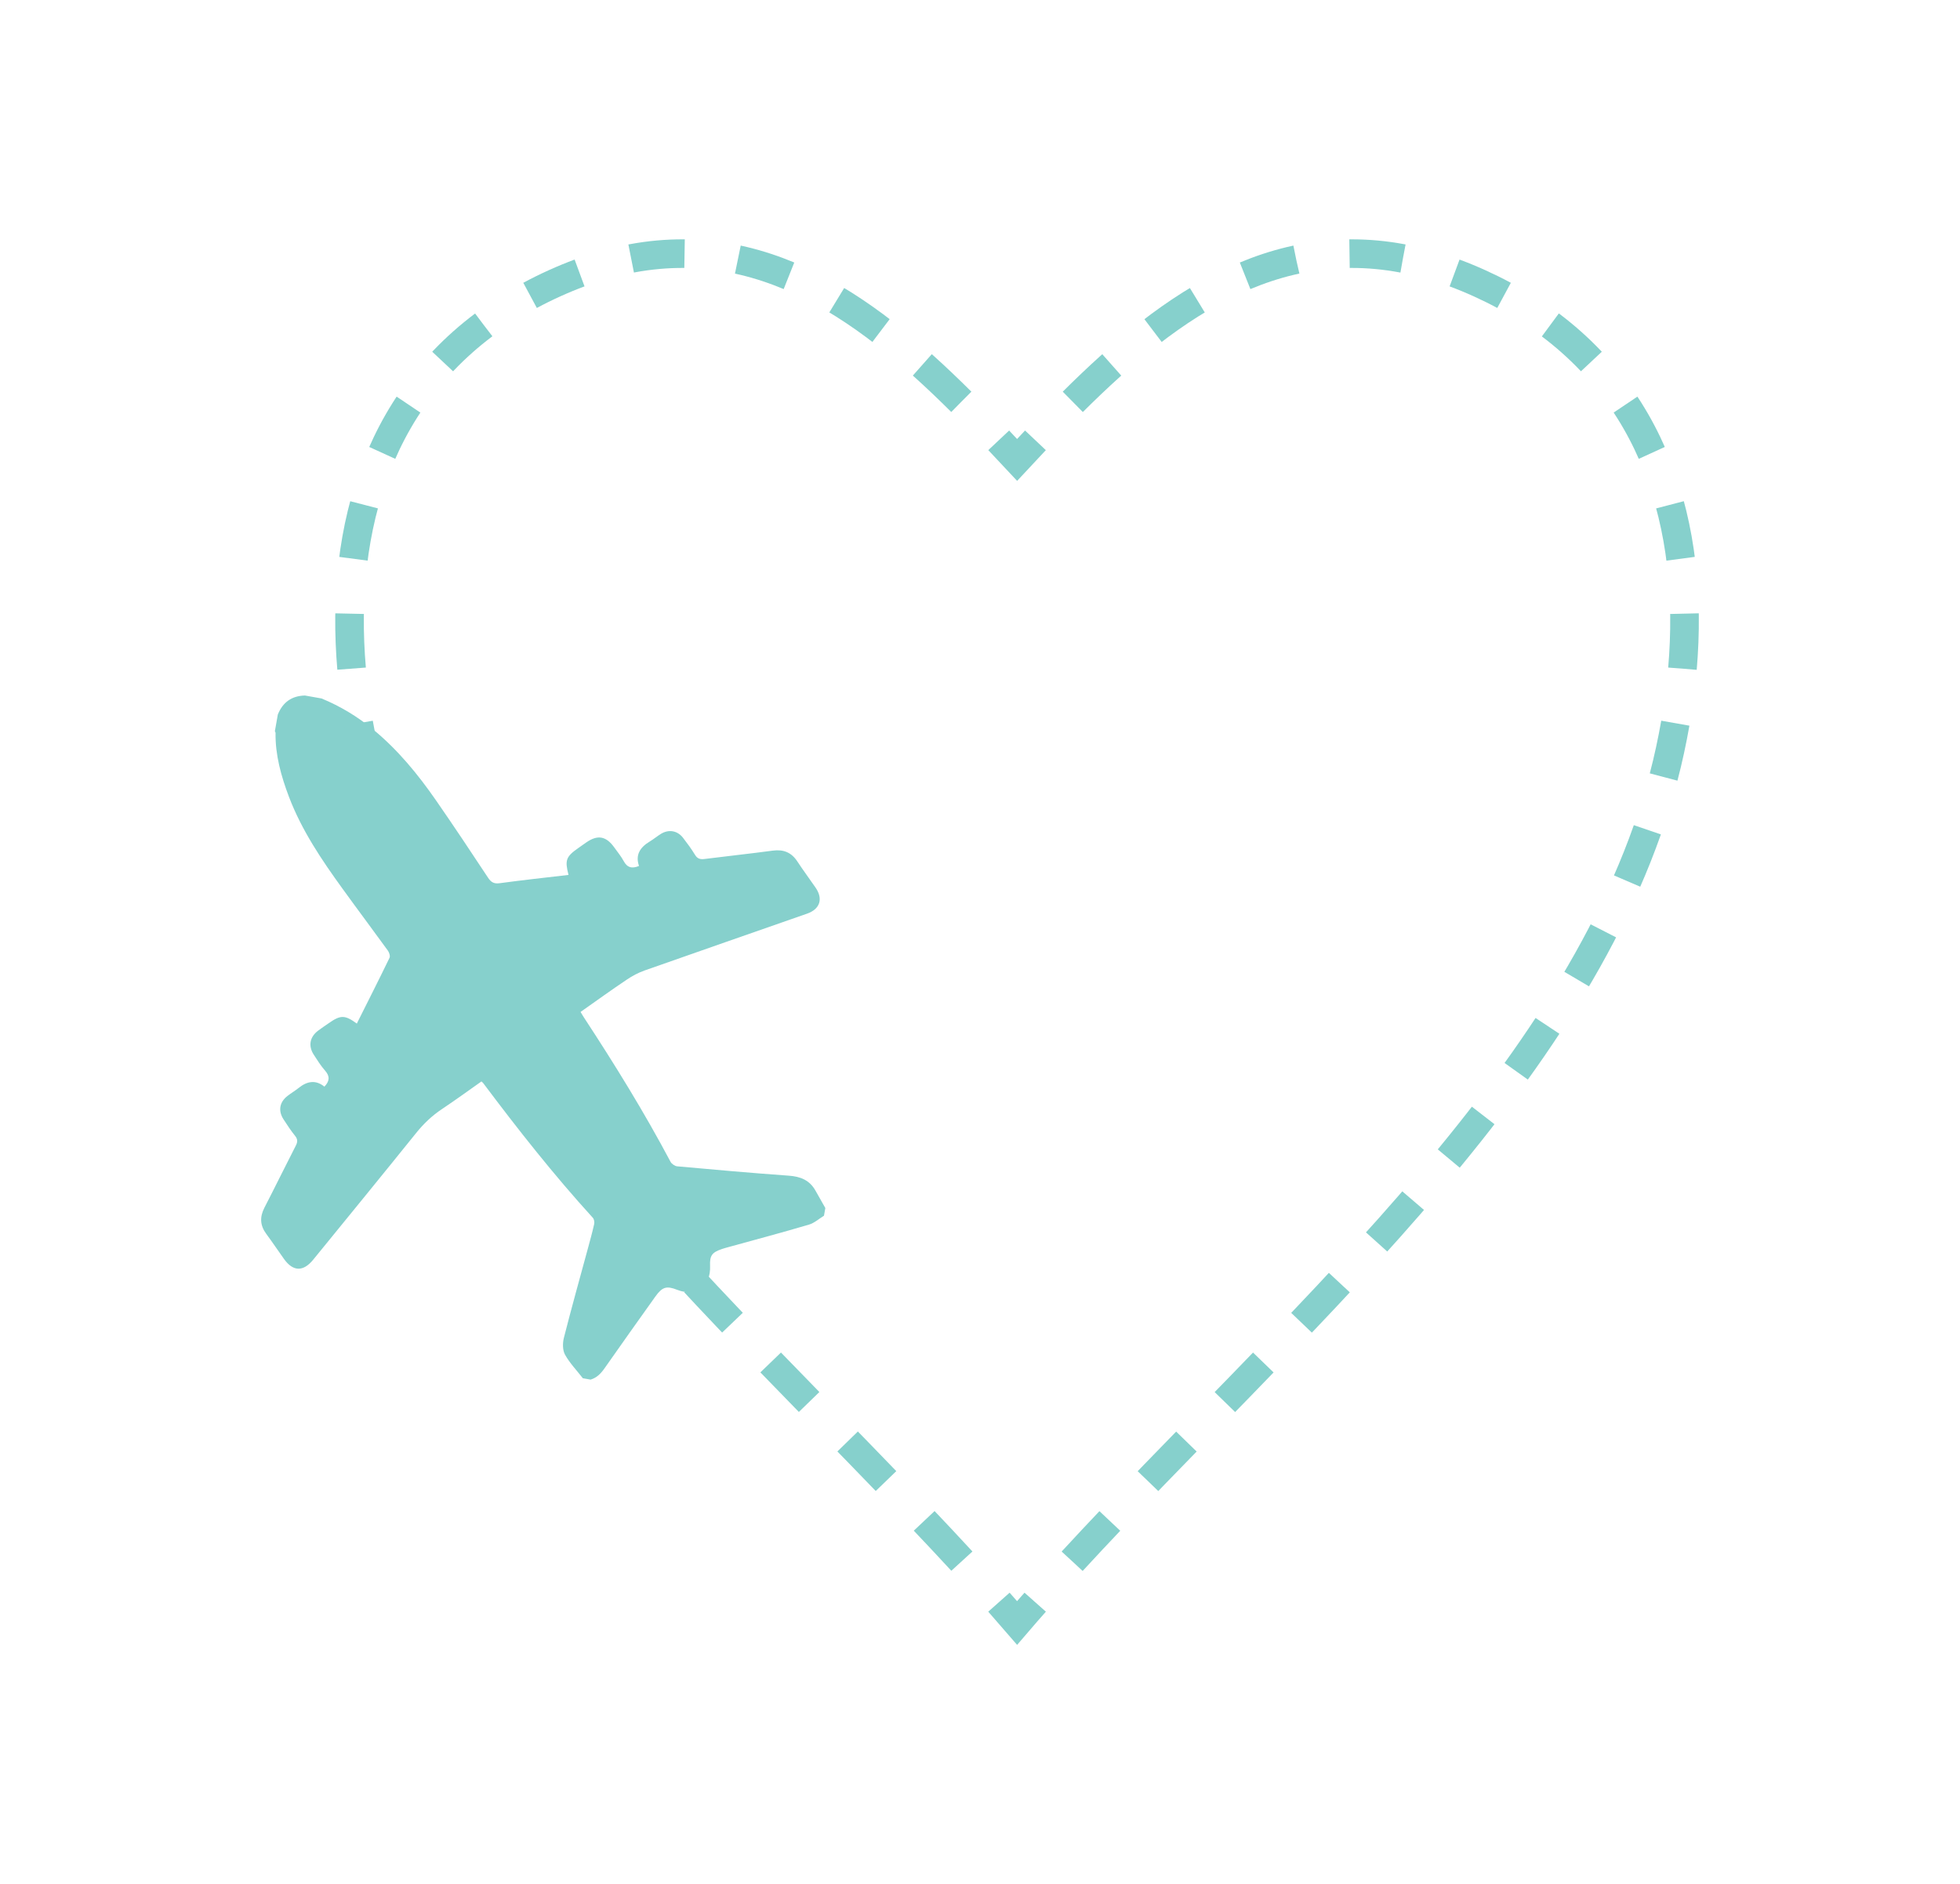 <?xml version="1.0" encoding="utf-8"?>
<!-- Generator: Adobe Illustrator 16.0.0, SVG Export Plug-In . SVG Version: 6.00 Build 0)  -->
<!DOCTYPE svg PUBLIC "-//W3C//DTD SVG 1.1//EN" "http://www.w3.org/Graphics/SVG/1.1/DTD/svg11.dtd">
<svg version="1.1" id="Layer_1" xmlns="http://www.w3.org/2000/svg" xmlns:xlink="http://www.w3.org/1999/xlink" x="0px" y="0px"
	 width="244.732px" height="235.263px" viewBox="0 0 244.732 235.263" enable-background="new 0 0 244.732 235.263"
	 xml:space="preserve">
<g>
	<defs>
		<rect id="SVGID_1_" x="32.61" y="29.886" width="179.512" height="175.491"/>
	</defs>
	<clipPath id="SVGID_2_">
		<use xlink:href="#SVGID_1_"  overflow="visible"/>
	</clipPath>
	<path clip-path="url(#SVGID_2_)" fill="#86D0CC" d="M34.689,89.222c-0.122,0.694-0.246,1.39-0.367,2.083
		c0.033,0.068,0.093,0.146,0.084,0.221c-0.037,2.772,0.703,5.397,1.673,7.963c1.594,4.188,4.079,7.868,6.684,11.466
		c1.872,2.592,3.794,5.15,5.667,7.735c0.172,0.237,0.317,0.683,0.204,0.907c-1.327,2.75-2.713,5.47-4.08,8.206
		c-1.486-1.086-2.02-1.095-3.507-0.047c-0.439,0.306-0.9,0.607-1.33,0.934c-1.039,0.785-1.249,1.904-0.539,3
		c0.445,0.683,0.876,1.383,1.411,1.985c0.627,0.713,0.571,1.325-0.083,2.003c-1.104-0.892-2.168-0.675-3.209,0.156
		c-0.443,0.357-0.938,0.645-1.386,0.993c-1.01,0.771-1.203,1.863-0.51,2.932c0.456,0.708,0.918,1.408,1.447,2.066
		c0.345,0.428,0.322,0.768,0.083,1.23c-1.321,2.572-2.59,5.172-3.915,7.739c-0.595,1.163-0.549,2.21,0.226,3.262
		c0.756,1.023,1.465,2.079,2.206,3.119c1.133,1.608,2.417,1.646,3.671,0.097c4.288-5.261,8.583-10.513,12.838-15.8
		c0.943-1.17,2.002-2.181,3.256-3.012c1.657-1.107,3.273-2.282,4.903-3.432c0.113,0.11,0.184,0.152,0.228,0.22
		c4.333,5.778,8.807,11.459,13.681,16.806c0.159,0.178,0.223,0.547,0.164,0.789c-0.227,1.022-0.512,2.041-0.789,3.063
		c-1.008,3.708-2.042,7.408-2.99,11.129c-0.167,0.666-0.171,1.544,0.14,2.108c0.591,1.062,1.471,1.969,2.227,2.945
		c0.323,0.051,0.643,0.11,0.966,0.17c0.793-0.234,1.304-0.781,1.764-1.443c2.087-2.987,4.206-5.953,6.323-8.927
		c0.871-1.213,1.395-1.366,2.732-0.84c2.342,0.921,4.204-0.428,4.101-2.97c-0.054-1.302,0.22-1.697,1.491-2.129
		c0.282-0.094,0.57-0.17,0.855-0.251c3.332-0.92,6.673-1.807,9.985-2.787c0.681-0.195,1.265-0.734,1.891-1.116
		c0.057-0.317,0.113-0.641,0.17-0.958c-0.409-0.721-0.819-1.442-1.227-2.168c-0.732-1.314-1.882-1.777-3.353-1.875
		c-4.641-0.331-9.271-0.747-13.912-1.166c-0.299-0.026-0.69-0.298-0.836-0.564c-3.287-6.198-6.968-12.156-10.815-18.023
		c-0.143-0.212-0.268-0.441-0.42-0.691c1.96-1.379,3.846-2.745,5.775-4.035c0.684-0.467,1.443-0.866,2.22-1.142
		c6.755-2.38,13.522-4.729,20.284-7.094c1.623-0.568,2.032-1.846,1.062-3.254c-0.75-1.093-1.546-2.153-2.273-3.265
		c-0.742-1.126-1.723-1.527-3.055-1.352c-2.835,0.382-5.683,0.682-8.522,1.044c-0.534,0.068-0.899-0.015-1.201-0.518
		c-0.45-0.74-0.965-1.438-1.495-2.125c-0.699-0.902-1.771-1.087-2.748-0.501c-0.482,0.298-0.921,0.667-1.408,0.961
		c-1.179,0.711-1.833,1.642-1.342,3.053c-0.881,0.371-1.484,0.208-1.925-0.626c-0.313-0.587-0.761-1.114-1.151-1.667
		c-1.024-1.438-2.079-1.635-3.506-0.646c-0.335,0.232-0.665,0.465-0.995,0.7c-1.544,1.086-1.699,1.504-1.225,3.36
		c-2.874,0.335-5.746,0.647-8.611,1.036c-0.706,0.091-1.055-0.122-1.434-0.686c-2.129-3.227-4.278-6.451-6.482-9.633
		c-2.268-3.273-4.785-6.345-7.884-8.89c-1.955-1.612-4.09-2.894-6.424-3.859c-0.693-0.117-1.384-0.242-2.077-0.369
		C36.414,86.884,35.3,87.694,34.689,89.222"/>
	
		<path clip-path="url(#SVGID_2_)" fill="none" stroke="#86D0CC" stroke-width="3.571" stroke-miterlimit="10" stroke-dasharray="6.706,6.706" d="
		M175.173,32.276c-17.743-3.354-31.396,7.728-43.568,20.28"/>
	
		<path clip-path="url(#SVGID_2_)" fill="none" stroke="#86D0CC" stroke-width="3.571" stroke-miterlimit="10" stroke-dasharray="6.706,6.706" d="
		M120.031,50.17c-12.329-12.27-26.293-22.251-44.479-17.126"/>
	
		<path clip-path="url(#SVGID_2_)" fill="none" stroke="#86D0CC" stroke-width="3.571" stroke-miterlimit="10" stroke-dasharray="6.873,6.873" d="
		M60.396,40.571C45.842,51.521,41.938,69.077,44.271,86.899"/>
	
		<path clip-path="url(#SVGID_2_)" fill="none" stroke="#86D0CC" stroke-width="3.571" stroke-miterlimit="10" stroke-dasharray="6.886,6.886" d="
		M48.276,103.599c12.512,35.512,48.398,65.385,74.159,93.878"/>
	
		<path clip-path="url(#SVGID_2_)" fill="none" stroke="#86D0CC" stroke-width="3.571" stroke-miterlimit="10" stroke-dasharray="6.886,6.886" d="
		M133.874,194.936c26.343-28.604,61.854-58.714,72.902-94.606"/>
	
		<path clip-path="url(#SVGID_2_)" fill="none" stroke="#86D0CC" stroke-width="3.571" stroke-miterlimit="10" stroke-dasharray="6.873,6.873" d="
		M210.077,83.485c1.52-17.724-3.465-34.779-19.312-44.866"/>
	<path clip-path="url(#SVGID_2_)" fill="none" stroke="#86D0CC" stroke-width="3.571" stroke-miterlimit="10" d="M187.802,36.882
		c-0.986-0.532-2.016-1.039-3.08-1.521c-1.047-0.475-2.08-0.899-3.098-1.276 M207.724,97.018c0.293-1.109,0.559-2.226,0.801-3.347
		c0.244-1.123,0.463-2.249,0.662-3.374 M124.731,200.048c0.766,0.862,1.52,1.727,2.266,2.593c0.743-0.866,1.495-1.731,2.261-2.593
		 M44.789,90.297c0.196,1.125,0.415,2.251,0.659,3.374c0.243,1.122,0.51,2.238,0.804,3.347 M72.367,34.084
		c-1.021,0.377-2.054,0.802-3.101,1.276c-1.064,0.479-2.091,0.989-3.08,1.521 M129.289,54.979c-0.77,0.815-1.534,1.632-2.291,2.446
		c-0.762-0.814-1.528-1.631-2.295-2.446"/>
</g>
</svg>
